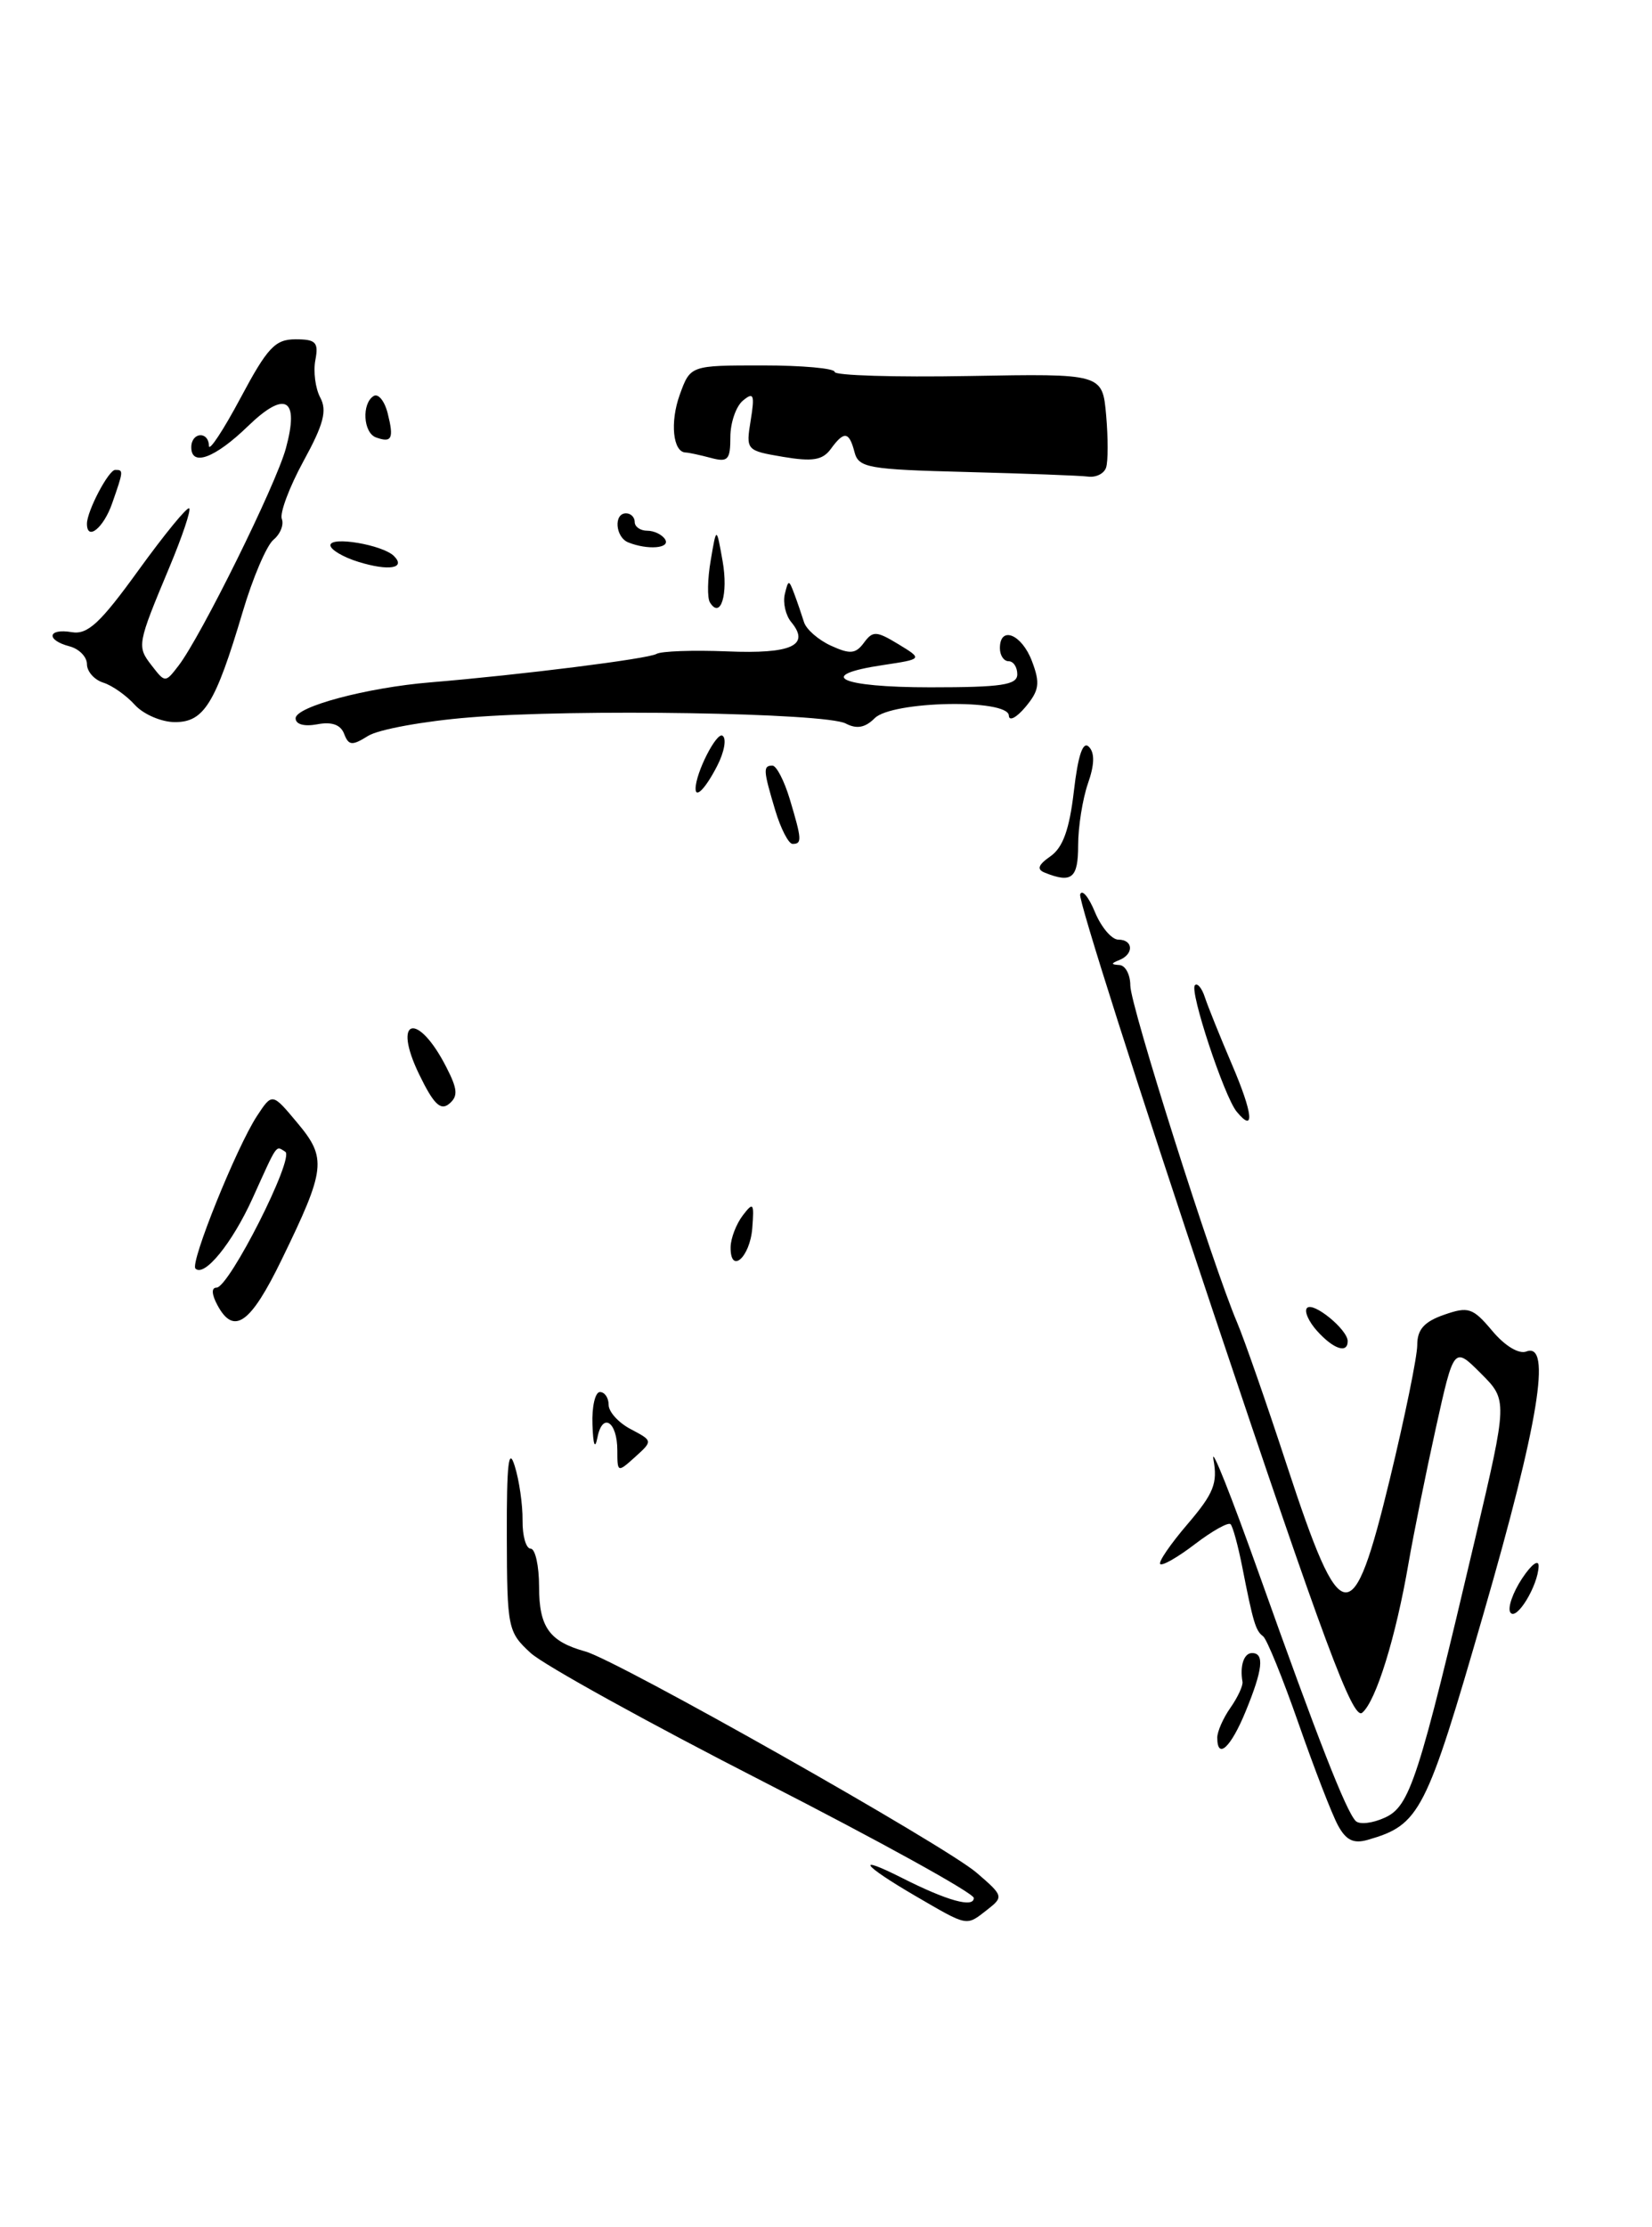 <?xml version="1.0" encoding="UTF-8" standalone="no"?>
<!DOCTYPE svg PUBLIC "-//W3C//DTD SVG 1.1//EN" "http://www.w3.org/Graphics/SVG/1.1/DTD/svg11.dtd" >
<svg xmlns="http://www.w3.org/2000/svg" xmlns:xlink="http://www.w3.org/1999/xlink" version="1.1" viewBox="0 0 190 256">
 <g >
 <path fill="currentColor"
d=" M 51.33 122.65 C 48.02 116.18 45.05 117.00 48.22 123.51 C 49.87 126.91 50.67 127.69 51.66 126.87 C 52.70 126.00 52.64 125.20 51.33 122.65 Z  M 127.21 53.75 C 127.45 53.06 127.45 50.35 127.22 47.72 C 126.79 42.94 126.79 42.94 111.40 43.22 C 102.93 43.37 96.00 43.16 96.00 42.75 C 96.00 42.34 92.27 42.00 87.70 42.00 C 79.40 42.00 79.40 42.00 78.18 45.37 C 77.04 48.52 77.39 51.98 78.86 52.01 C 79.21 52.02 80.51 52.30 81.75 52.63 C 83.72 53.16 84.00 52.86 84.00 50.24 C 84.00 48.59 84.65 46.70 85.45 46.04 C 86.68 45.02 86.82 45.36 86.34 48.31 C 85.78 51.75 85.82 51.79 90.06 52.51 C 93.45 53.08 94.60 52.89 95.54 51.62 C 97.08 49.50 97.66 49.58 98.28 51.97 C 98.75 53.77 99.84 53.96 111.15 54.25 C 117.94 54.43 124.24 54.66 125.14 54.78 C 126.05 54.90 126.98 54.44 127.21 53.75 Z  M 105.25 217.90 C 99.18 214.36 98.24 213.07 103.75 215.85 C 108.95 218.48 112.00 219.32 112.00 218.15 C 112.00 217.60 101.15 211.61 87.89 204.83 C 74.62 198.05 62.54 191.37 61.04 190.00 C 58.40 187.57 58.32 187.18 58.29 176.50 C 58.27 168.22 58.50 166.24 59.20 168.50 C 59.72 170.15 60.12 172.96 60.10 174.75 C 60.08 176.54 60.50 178.00 61.03 178.00 C 61.56 178.00 62.00 179.97 62.00 182.38 C 62.00 187.02 63.18 188.67 67.33 189.82 C 71.05 190.85 108.67 212.11 112.31 215.24 C 115.41 217.90 115.44 218.02 113.56 219.49 C 111.08 221.42 111.41 221.48 105.25 217.90 Z  M 153.88 209.80 C 153.19 208.53 151.15 203.26 149.34 198.07 C 147.53 192.89 145.70 188.39 145.27 188.07 C 144.41 187.44 144.13 186.49 142.87 180.08 C 142.39 177.65 141.79 175.45 141.53 175.19 C 141.27 174.93 139.44 175.95 137.46 177.46 C 135.49 178.97 133.68 180.01 133.44 179.77 C 133.20 179.54 134.62 177.47 136.59 175.17 C 139.59 171.66 140.06 170.48 139.56 167.75 C 139.24 165.96 141.61 171.93 144.84 181.00 C 151.55 199.84 154.80 208.15 155.92 209.30 C 156.35 209.74 157.85 209.57 159.27 208.92 C 162.16 207.61 163.13 204.61 169.67 176.82 C 173.40 160.94 173.40 160.94 170.31 157.85 C 167.22 154.76 167.22 154.76 165.14 164.13 C 164.00 169.28 162.59 176.27 162.00 179.66 C 160.54 188.17 158.25 195.55 156.67 196.86 C 155.60 197.75 152.29 188.86 139.59 150.96 C 130.93 125.11 124.02 103.44 124.23 102.81 C 124.44 102.17 125.21 103.08 125.93 104.83 C 126.65 106.57 127.86 108.00 128.62 108.00 C 130.34 108.00 130.43 109.66 128.75 110.34 C 127.75 110.74 127.75 110.86 128.75 110.92 C 129.44 110.96 130.00 112.03 130.00 113.28 C 130.00 115.56 139.45 145.35 142.28 152.00 C 143.10 153.93 145.69 161.35 148.03 168.50 C 154.28 187.53 155.56 187.69 159.85 170.00 C 161.58 162.85 163.00 155.92 163.00 154.60 C 163.00 152.81 163.79 151.92 166.08 151.12 C 168.89 150.14 169.39 150.31 171.63 152.97 C 173.08 154.70 174.69 155.67 175.55 155.34 C 178.49 154.21 176.97 163.53 170.62 185.48 C 164.00 208.40 163.31 209.74 157.31 211.47 C 155.67 211.94 154.81 211.52 153.88 209.80 Z  M 140.00 199.72 C 140.00 199.02 140.68 197.47 141.52 196.28 C 142.35 195.09 142.98 193.75 142.90 193.30 C 142.58 191.45 143.07 190.00 144.00 190.00 C 145.45 190.00 145.24 191.91 143.25 196.74 C 141.55 200.88 140.00 202.30 140.00 199.72 Z  M 173.70 185.32 C 173.38 184.80 173.99 183.05 175.05 181.44 C 176.12 179.82 176.97 179.18 176.96 180.00 C 176.91 182.25 174.37 186.41 173.70 185.32 Z  M 71.00 166.71 C 71.00 163.38 69.28 162.27 68.71 165.24 C 68.43 166.65 68.22 166.10 68.14 163.75 C 68.06 161.69 68.45 160.00 69.00 160.00 C 69.55 160.00 70.00 160.66 70.00 161.47 C 70.00 162.28 71.15 163.54 72.55 164.27 C 75.09 165.61 75.09 165.61 73.05 167.46 C 71.03 169.28 71.00 169.27 71.00 166.71 Z  M 151.49 152.99 C 150.50 151.89 149.97 150.69 150.33 150.33 C 151.06 149.60 155.00 152.83 155.00 154.15 C 155.00 155.61 153.38 155.08 151.49 152.99 Z  M 25.00 150.00 C 24.34 148.77 24.30 148.00 24.90 148.00 C 26.35 148.00 33.91 133.06 32.81 132.38 C 31.68 131.69 31.98 131.27 29.04 137.75 C 26.71 142.88 23.50 146.83 22.48 145.81 C 21.83 145.17 27.20 131.87 29.55 128.28 C 31.31 125.60 31.31 125.60 34.19 129.05 C 37.61 133.13 37.47 134.35 32.41 144.75 C 28.81 152.17 26.89 153.53 25.00 150.00 Z  M 84.03 143.33 C 84.05 142.32 84.67 140.70 85.42 139.71 C 86.64 138.11 86.75 138.25 86.52 141.17 C 86.25 144.55 83.98 146.53 84.03 143.33 Z  M 142.23 127.77 C 140.79 126.02 136.78 113.89 137.43 113.24 C 137.72 112.95 138.23 113.57 138.57 114.61 C 138.91 115.65 140.31 119.12 141.68 122.33 C 144.12 128.01 144.35 130.34 142.23 127.77 Z  M 120.18 100.31 C 119.21 99.93 119.38 99.42 120.83 98.41 C 122.25 97.41 123.00 95.32 123.51 90.92 C 123.99 86.79 124.55 85.15 125.23 85.83 C 125.92 86.52 125.89 87.89 125.12 90.07 C 124.51 91.85 124.00 95.03 124.00 97.15 C 124.00 100.94 123.27 101.55 120.18 100.31 Z  M 89.16 93.13 C 87.78 88.52 87.74 88.00 88.84 88.00 C 89.30 88.00 90.20 89.74 90.84 91.87 C 92.22 96.48 92.26 97.00 91.16 97.00 C 90.70 97.00 89.80 95.26 89.16 93.13 Z  M 80.00 90.65 C 80.00 88.85 82.40 84.13 83.09 84.56 C 83.59 84.86 83.31 86.44 82.47 88.06 C 81.16 90.60 80.00 91.81 80.00 90.65 Z  M 39.58 84.35 C 39.18 83.29 38.15 82.93 36.49 83.25 C 34.99 83.53 34.00 83.26 34.00 82.56 C 34.00 81.22 42.21 79.03 49.50 78.43 C 59.86 77.57 74.54 75.73 75.50 75.16 C 76.05 74.84 79.71 74.71 83.64 74.87 C 91.03 75.18 93.22 74.18 91.00 71.50 C 90.36 70.73 90.03 69.29 90.26 68.30 C 90.67 66.60 90.73 66.60 91.35 68.25 C 91.71 69.21 92.21 70.68 92.47 71.51 C 92.73 72.34 94.13 73.56 95.58 74.22 C 97.77 75.22 98.41 75.16 99.36 73.88 C 100.38 72.49 100.79 72.51 103.32 74.04 C 106.13 75.75 106.13 75.75 101.57 76.44 C 93.65 77.62 96.57 79.00 107.00 79.00 C 115.22 79.00 117.00 78.73 117.00 77.50 C 117.00 76.67 116.55 76.00 116.00 76.00 C 115.45 76.00 115.00 75.33 115.00 74.50 C 115.00 71.87 117.52 72.89 118.69 76.00 C 119.65 78.53 119.53 79.35 117.95 81.25 C 116.91 82.49 116.05 82.94 116.03 82.25 C 115.98 80.30 102.58 80.56 100.60 82.55 C 99.50 83.65 98.53 83.82 97.27 83.16 C 94.95 81.93 66.13 81.46 54.00 82.46 C 48.77 82.88 43.53 83.84 42.34 84.58 C 40.49 85.74 40.10 85.70 39.58 84.35 Z  M 15.52 81.03 C 14.54 79.94 12.90 78.78 11.87 78.46 C 10.84 78.13 10.00 77.18 10.00 76.34 C 10.00 75.50 9.10 74.58 8.00 74.29 C 5.25 73.57 5.47 72.19 8.25 72.66 C 10.08 72.97 11.52 71.64 15.93 65.54 C 18.92 61.41 21.54 58.21 21.76 58.43 C 21.98 58.64 20.96 61.67 19.50 65.16 C 15.76 74.10 15.73 74.28 17.45 76.50 C 18.99 78.49 19.01 78.49 20.52 76.53 C 23.10 73.19 31.74 55.72 32.88 51.53 C 34.45 45.77 32.82 44.82 28.51 48.99 C 24.73 52.65 22.00 53.67 22.00 51.41 C 22.00 49.67 23.99 49.51 24.03 51.25 C 24.04 51.94 25.68 49.46 27.66 45.75 C 30.76 39.94 31.64 39.00 33.99 39.00 C 36.33 39.00 36.66 39.34 36.27 41.39 C 36.02 42.70 36.27 44.64 36.83 45.69 C 37.64 47.19 37.22 48.78 34.90 53.01 C 33.28 55.98 32.16 58.97 32.41 59.64 C 32.67 60.31 32.24 61.39 31.45 62.04 C 30.66 62.70 29.06 66.44 27.90 70.37 C 24.77 80.88 23.47 83.00 20.13 83.00 C 18.58 83.00 16.51 82.11 15.52 81.03 Z  M 81.65 69.24 C 81.33 68.73 81.37 66.55 81.74 64.41 C 82.40 60.50 82.40 60.50 83.11 64.50 C 83.78 68.30 82.88 71.23 81.65 69.24 Z  M 41.25 64.59 C 39.46 64.04 38.00 63.17 38.00 62.67 C 38.00 61.60 44.02 62.62 45.31 63.91 C 46.72 65.32 44.73 65.66 41.25 64.59 Z  M 72.25 62.34 C 70.77 61.74 70.56 59.00 72.00 59.00 C 72.55 59.00 73.00 59.45 73.00 60.00 C 73.00 60.55 73.65 61.00 74.44 61.00 C 75.23 61.00 76.16 61.45 76.50 62.00 C 77.13 63.03 74.48 63.24 72.25 62.34 Z  M 10.00 60.20 C 10.00 58.75 12.48 54.02 13.25 54.01 C 14.22 54.00 14.21 54.11 12.90 57.85 C 11.92 60.68 10.00 62.23 10.00 60.20 Z  M 43.25 50.28 C 41.77 49.75 41.58 46.38 42.97 45.52 C 43.50 45.19 44.23 46.08 44.59 47.51 C 45.32 50.41 45.07 50.93 43.25 50.28 Z "/>
</g>
</svg>